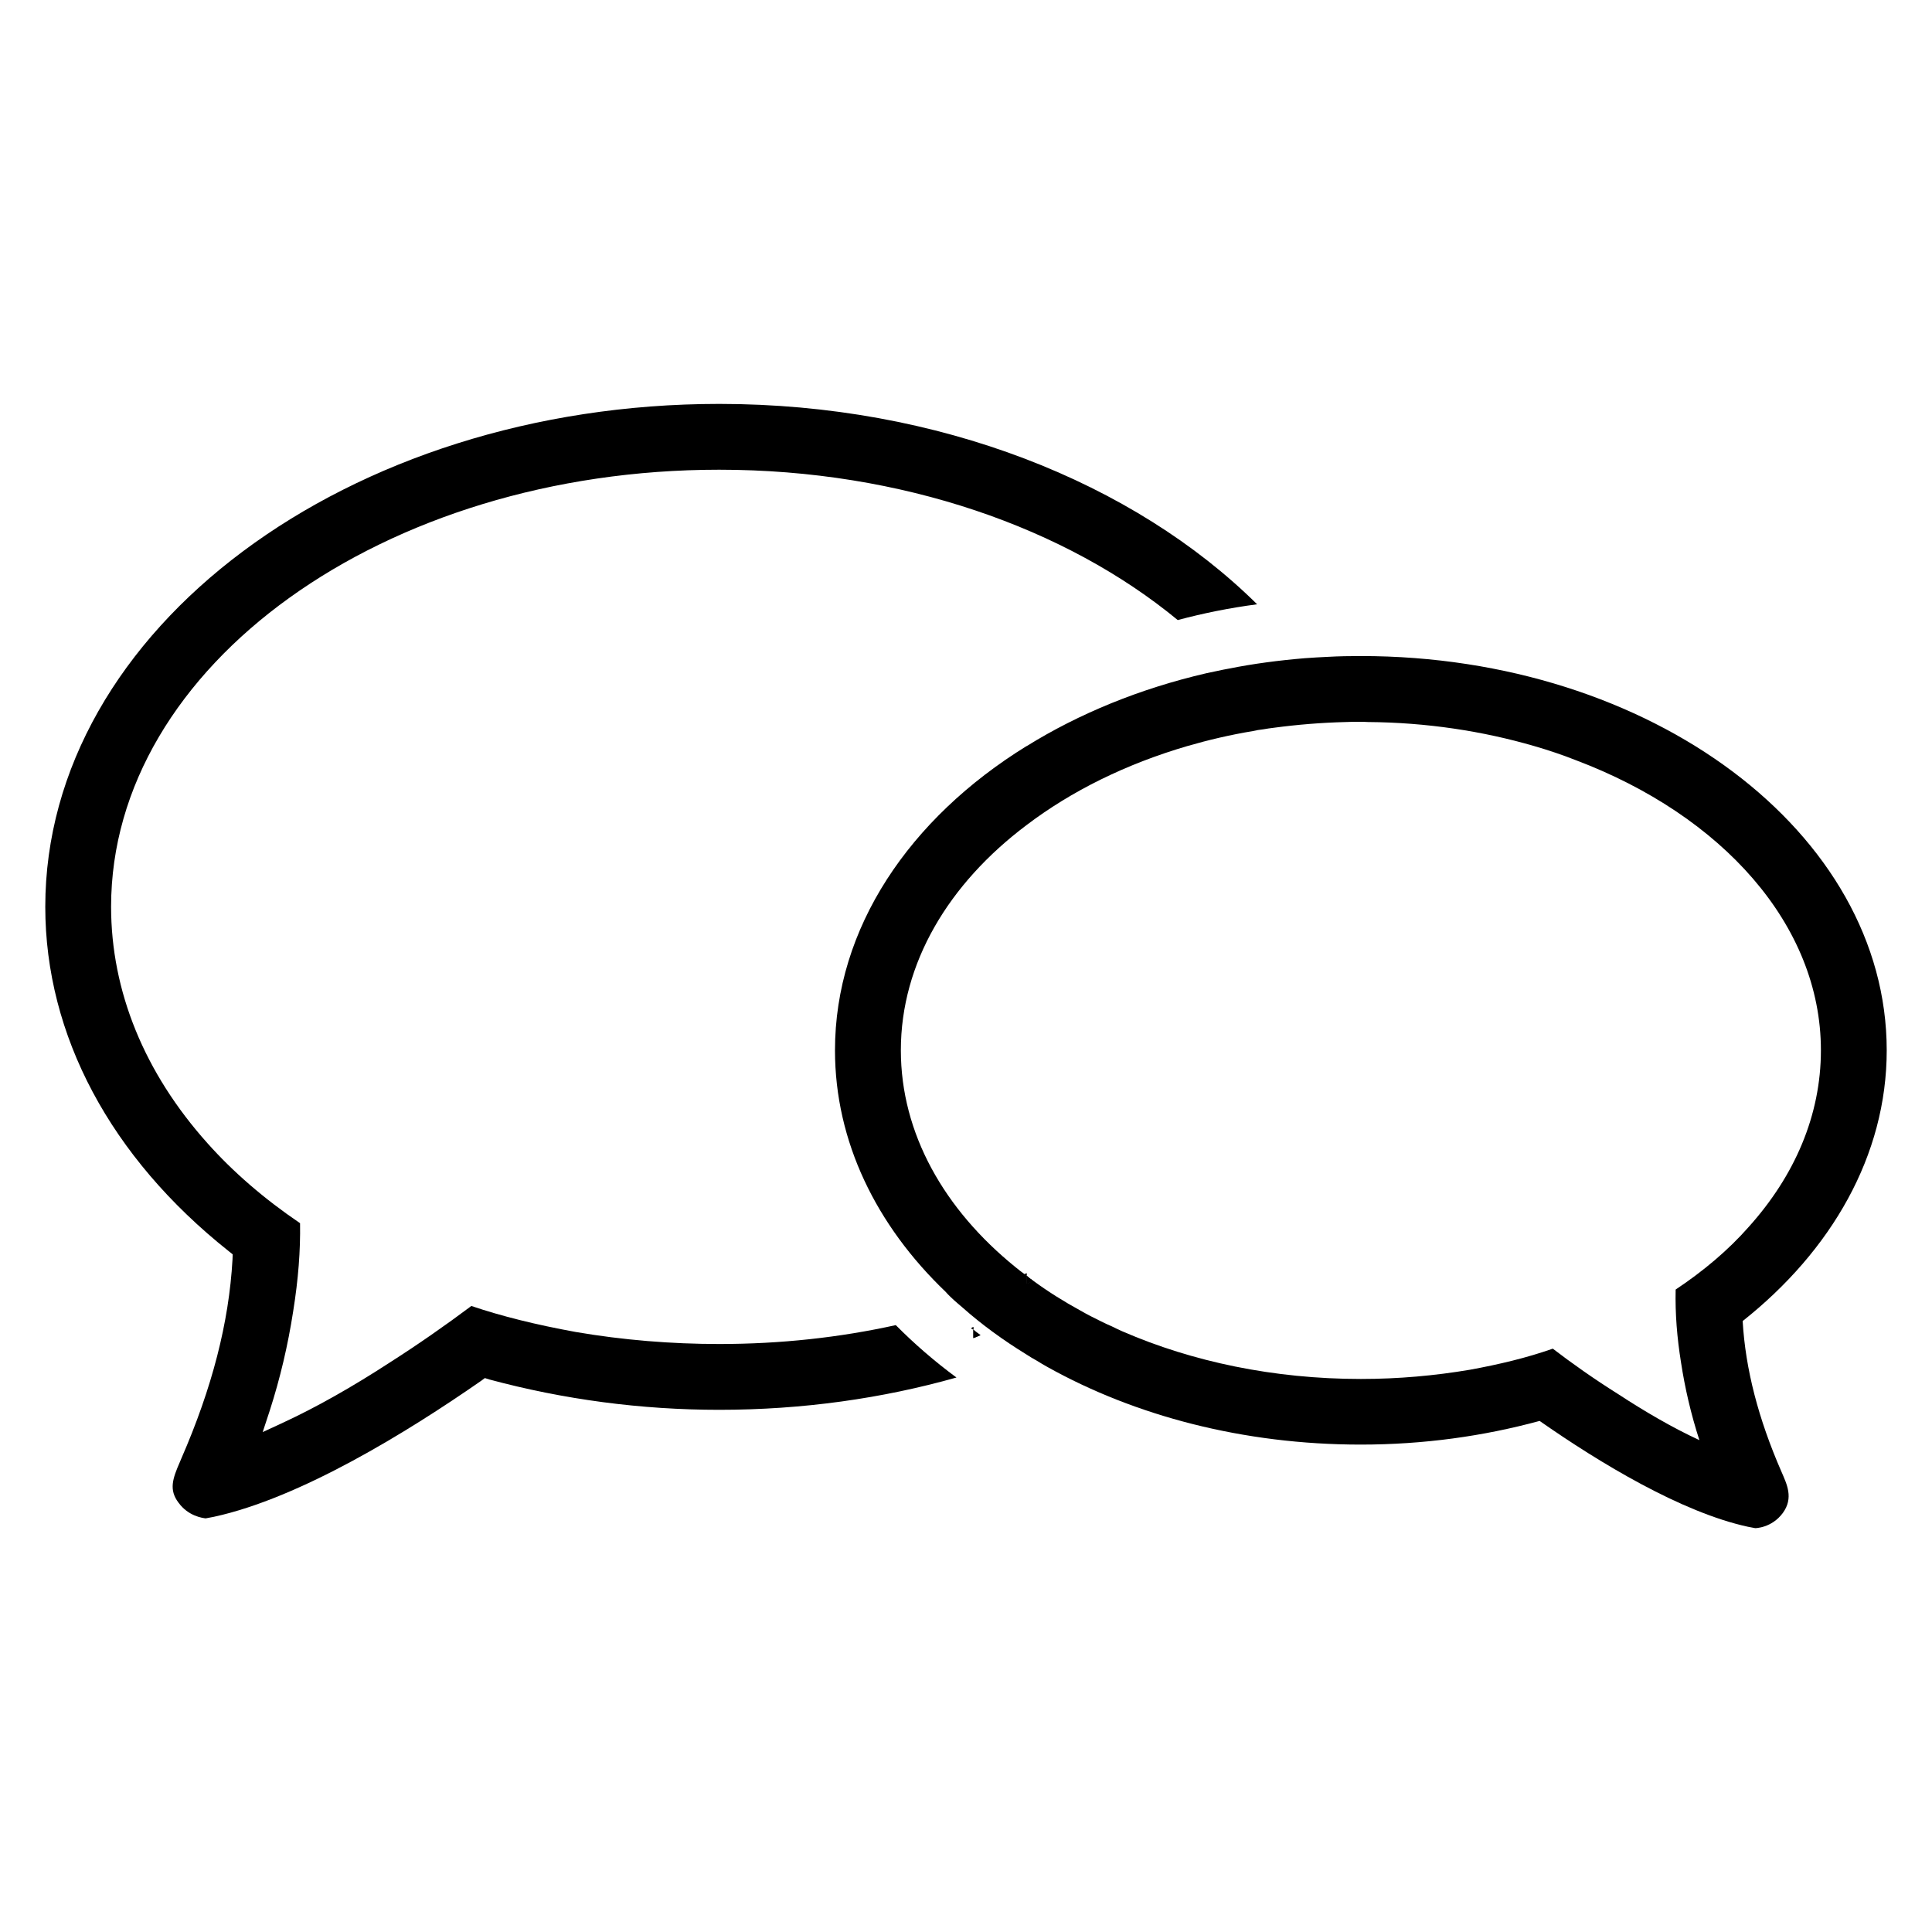 <?xml version="1.0" encoding="utf-8"?>
<!-- Generator: Adobe Illustrator 19.1.0, SVG Export Plug-In . SVG Version: 6.00 Build 0)  -->
<svg version="1.1" id="Layer_1" xmlns="http://www.w3.org/2000/svg" xmlns:xlink="http://www.w3.org/1999/xlink" x="0px" y="0px"
	 viewBox="-583 485 32 32" style="enable-background:new -583 485 32 32;" xml:space="preserve">
<g>
	<g>
		<g>
			<path d="M-565.996,506.131v0.131c0.036-0.013,0.075-0.029,0.111-0.046C-565.925,506.189-565.96,506.163-565.996,506.131z
				 M-566.032,506.105c0.013,0.013,0.023,0.02,0.036,0.026v-0.042C-566.006,506.095-566.019,506.101-566.032,506.105z
				 M-565.996,506.131v0.131c0.036-0.013,0.075-0.029,0.111-0.046C-565.925,506.189-565.96,506.163-565.996,506.131z
				 M-566.032,506.105c0.013,0.013,0.023,0.02,0.036,0.026v-0.042C-566.006,506.095-566.019,506.101-566.032,506.105z"/>
			<path d="M-581.16,500.018c0,1.4,0.552,2.751,1.596,3.917c0.421,0.473,0.937,0.92,1.534,1.325c0.007,0.46-0.029,0.927-0.114,1.459
				c-0.088,0.568-0.215,1.106-0.388,1.645l-0.117,0.356l0.339-0.157c0.542-0.251,1.139-0.587,1.776-1.002
				c0.45-0.287,0.914-0.61,1.341-0.93c0.503,0.17,1.067,0.31,1.73,0.431c0.783,0.134,1.583,0.199,2.376,0.199
				c1.018,0,1.997-0.108,2.924-0.313c0.307,0.31,0.643,0.601,1.005,0.868c-1.224,0.346-2.546,0.535-3.93,0.535
				c-1.292,0-2.572-0.17-3.809-0.503l-0.072-0.023l-0.062,0.046c-1.23,0.855-2.999,1.942-4.426,2.252l-0.137,0.026
				c-0.052-0.007-0.287-0.036-0.45-0.261c-0.16-0.212-0.098-0.395,0.023-0.672l0.023-0.055c0.512-1.175,0.79-2.255,0.849-3.3
				l0.003-0.085l-0.065-0.052c-1.958-1.554-3.039-3.577-3.039-5.705c0-4.592,5.007-8.329,11.162-8.329
				c3.636,0,6.874,1.306,8.91,3.319c-0.45,0.059-0.888,0.147-1.315,0.261c-1.847-1.524-4.566-2.49-7.595-2.49
				C-576.643,492.779-581.16,496.026-581.16,500.018z"/>
			<path d="M-566.032,506.105c0.013,0.013,0.023,0.02,0.036,0.026v-0.042C-566.006,506.095-566.019,506.101-566.032,506.105z
				 M-565.996,506.131v0.131c0.036-0.013,0.075-0.029,0.111-0.046C-565.925,506.189-565.96,506.163-565.996,506.131z
				 M-566.032,506.105c0.013,0.013,0.023,0.02,0.036,0.026v-0.042C-566.006,506.095-566.019,506.101-566.032,506.105z
				 M-565.996,506.131v0.131c0.036-0.013,0.075-0.029,0.111-0.046C-565.925,506.189-565.96,506.163-565.996,506.131z
				 M-566.032,506.105c0.013,0.013,0.023,0.02,0.036,0.026v-0.042C-566.006,506.095-566.019,506.101-566.032,506.105z
				 M-565.996,506.131v0.131c0.036-0.013,0.075-0.029,0.111-0.046C-565.925,506.189-565.96,506.163-565.996,506.131z
				 M-566.032,506.105c0.013,0.013,0.023,0.02,0.036,0.026v-0.042C-566.006,506.095-566.019,506.101-566.032,506.105z
				 M-565.996,506.131v0.131c0.036-0.013,0.075-0.029,0.111-0.046C-565.925,506.189-565.96,506.163-565.996,506.131z
				 M-566.032,506.105c0.013,0.013,0.023,0.02,0.036,0.026v-0.042C-566.006,506.095-566.019,506.101-566.032,506.105z
				 M-565.996,506.131v0.131c0.036-0.013,0.075-0.029,0.111-0.046C-565.925,506.189-565.96,506.163-565.996,506.131z
				 M-566.032,506.105c0.013,0.013,0.023,0.02,0.036,0.026v-0.042C-566.006,506.095-566.019,506.101-566.032,506.105z
				 M-565.996,506.131v0.131c0.036-0.013,0.075-0.029,0.111-0.046C-565.925,506.189-565.96,506.163-565.996,506.131z
				 M-566.032,506.105c0.013,0.013,0.023,0.02,0.036,0.026v-0.042C-566.006,506.095-566.019,506.101-566.032,506.105z
				 M-565.996,506.131v0.131c0.036-0.013,0.075-0.029,0.111-0.046C-565.925,506.189-565.96,506.163-565.996,506.131z"/>
		</g>
	</g>
	<g>
		<path d="M-566.76,507.114c-0.038,0.017-0.08,0.035-0.118,0.049v-0.139C-566.839,507.059-566.801,507.086-566.76,507.114z"/>
	</g>
	<g>
		<g>
			<g>
				<path d="M-566.916,506.996c0.014,0.014,0.024,0.021,0.038,0.028v-0.045C-566.888,506.986-566.902,506.993-566.916,506.996z
					 M-566.878,507.024v0.139c0.038-0.014,0.08-0.031,0.118-0.049C-566.801,507.086-566.839,507.059-566.878,507.024z"/>
			</g>
			<g>
				<path d="M-566.916,506.996c0.014,0.014,0.024,0.021,0.038,0.028v-0.045C-566.888,506.986-566.902,506.993-566.916,506.996z
					 M-566.916,506.996c0.014,0.014,0.024,0.021,0.038,0.028v-0.045C-566.888,506.986-566.902,506.993-566.916,506.996z
					 M-566.916,506.996c0.014,0.014,0.024,0.021,0.038,0.028v-0.045C-566.888,506.986-566.902,506.993-566.916,506.996z
					 M-566.916,506.996c0.014,0.014,0.024,0.021,0.038,0.028v-0.045C-566.888,506.986-566.902,506.993-566.916,506.996z
					 M-566.916,506.996c0.014,0.014,0.024,0.021,0.038,0.028v-0.045C-566.888,506.986-566.902,506.993-566.916,506.996z"/>
			</g>
		</g>
	</g>
	<g>
		<g>
			<path d="M-565.996,506.131v0.131c0.036-0.013,0.075-0.029,0.111-0.046C-565.925,506.189-565.96,506.163-565.996,506.131z"/>
			<path d="M-554.136,506.881c1.469-1.165,2.386-2.742,2.386-4.484c0-3.603-3.897-6.531-8.711-6.531
				c-0.183,0-0.362,0.003-0.539,0.013c-0.065,0.003-0.131,0.007-0.193,0.01c-0.065,0.003-0.131,0.01-0.196,0.013
				c-0.431,0.036-0.852,0.091-1.26,0.173c-0.059,0.01-0.121,0.023-0.18,0.036c-0.062,0.013-0.124,0.026-0.186,0.039
				c-1.103,0.255-2.112,0.669-2.98,1.208c-0.003,0-0.003,0-0.003,0c-1.939,1.198-3.172,3.012-3.172,5.039
				c0,1.511,0.685,2.902,1.834,4.001c0.042,0.049,0.088,0.091,0.134,0.134c0.046,0.039,0.091,0.082,0.14,0.121
				c0.323,0.287,0.679,0.545,1.061,0.78c0.055,0.036,0.114,0.072,0.173,0.104c0.059,0.036,0.117,0.072,0.176,0.104
				c1.449,0.809,3.244,1.286,5.189,1.286c1.048,0,2.037-0.14,2.964-0.392c0.999,0.698,2.35,1.514,3.45,1.753l0.121,0.023
				c0,0,0.271,0,0.457-0.251c0.183-0.251,0.065-0.48-0.023-0.685C-553.875,508.503-554.09,507.678-554.136,506.881z
				 M-555.157,507.567c0.065,0.424,0.163,0.849,0.304,1.286c-0.447-0.206-0.914-0.48-1.348-0.764
				c-0.395-0.248-0.764-0.509-1.08-0.751c-0.434,0.153-0.891,0.261-1.371,0.349c-0.578,0.098-1.185,0.153-1.808,0.153
				c-1.443,0-2.794-0.287-3.946-0.787c-0.059-0.026-0.121-0.055-0.18-0.085c-0.062-0.026-0.124-0.055-0.183-0.085
				c-0.114-0.055-0.228-0.114-0.336-0.176c-0.274-0.15-0.535-0.313-0.78-0.493c-0.036,0.016-0.075,0.033-0.111,0.046v-0.131
				c-0.013-0.007-0.023-0.013-0.036-0.026c-0.049-0.036-0.101-0.075-0.147-0.114c-1.182-0.956-1.9-2.216-1.9-3.593
				c0-1.446,0.793-2.761,2.082-3.73c0.744-0.565,1.648-1.012,2.663-1.309c0.349-0.101,0.711-0.186,1.084-0.248
				c0.055-0.013,0.114-0.023,0.173-0.029c0.059-0.01,0.117-0.02,0.176-0.026c0.388-0.052,0.787-0.085,1.195-0.095
				c0.059-0.003,0.121-0.003,0.183-0.003h0.062c0.039,0,0.078,0,0.117,0.003c0.973,0.007,1.903,0.15,2.755,0.398
				c0.238,0.069,0.47,0.147,0.692,0.235c2.412,0.911,4.057,2.722,4.057,4.804c0,1.077-0.434,2.079-1.198,2.928
				c-0.336,0.382-0.751,0.731-1.208,1.035C-555.255,506.764-555.223,507.155-555.157,507.567z"/>
		</g>
	</g>
</g>
</svg>
